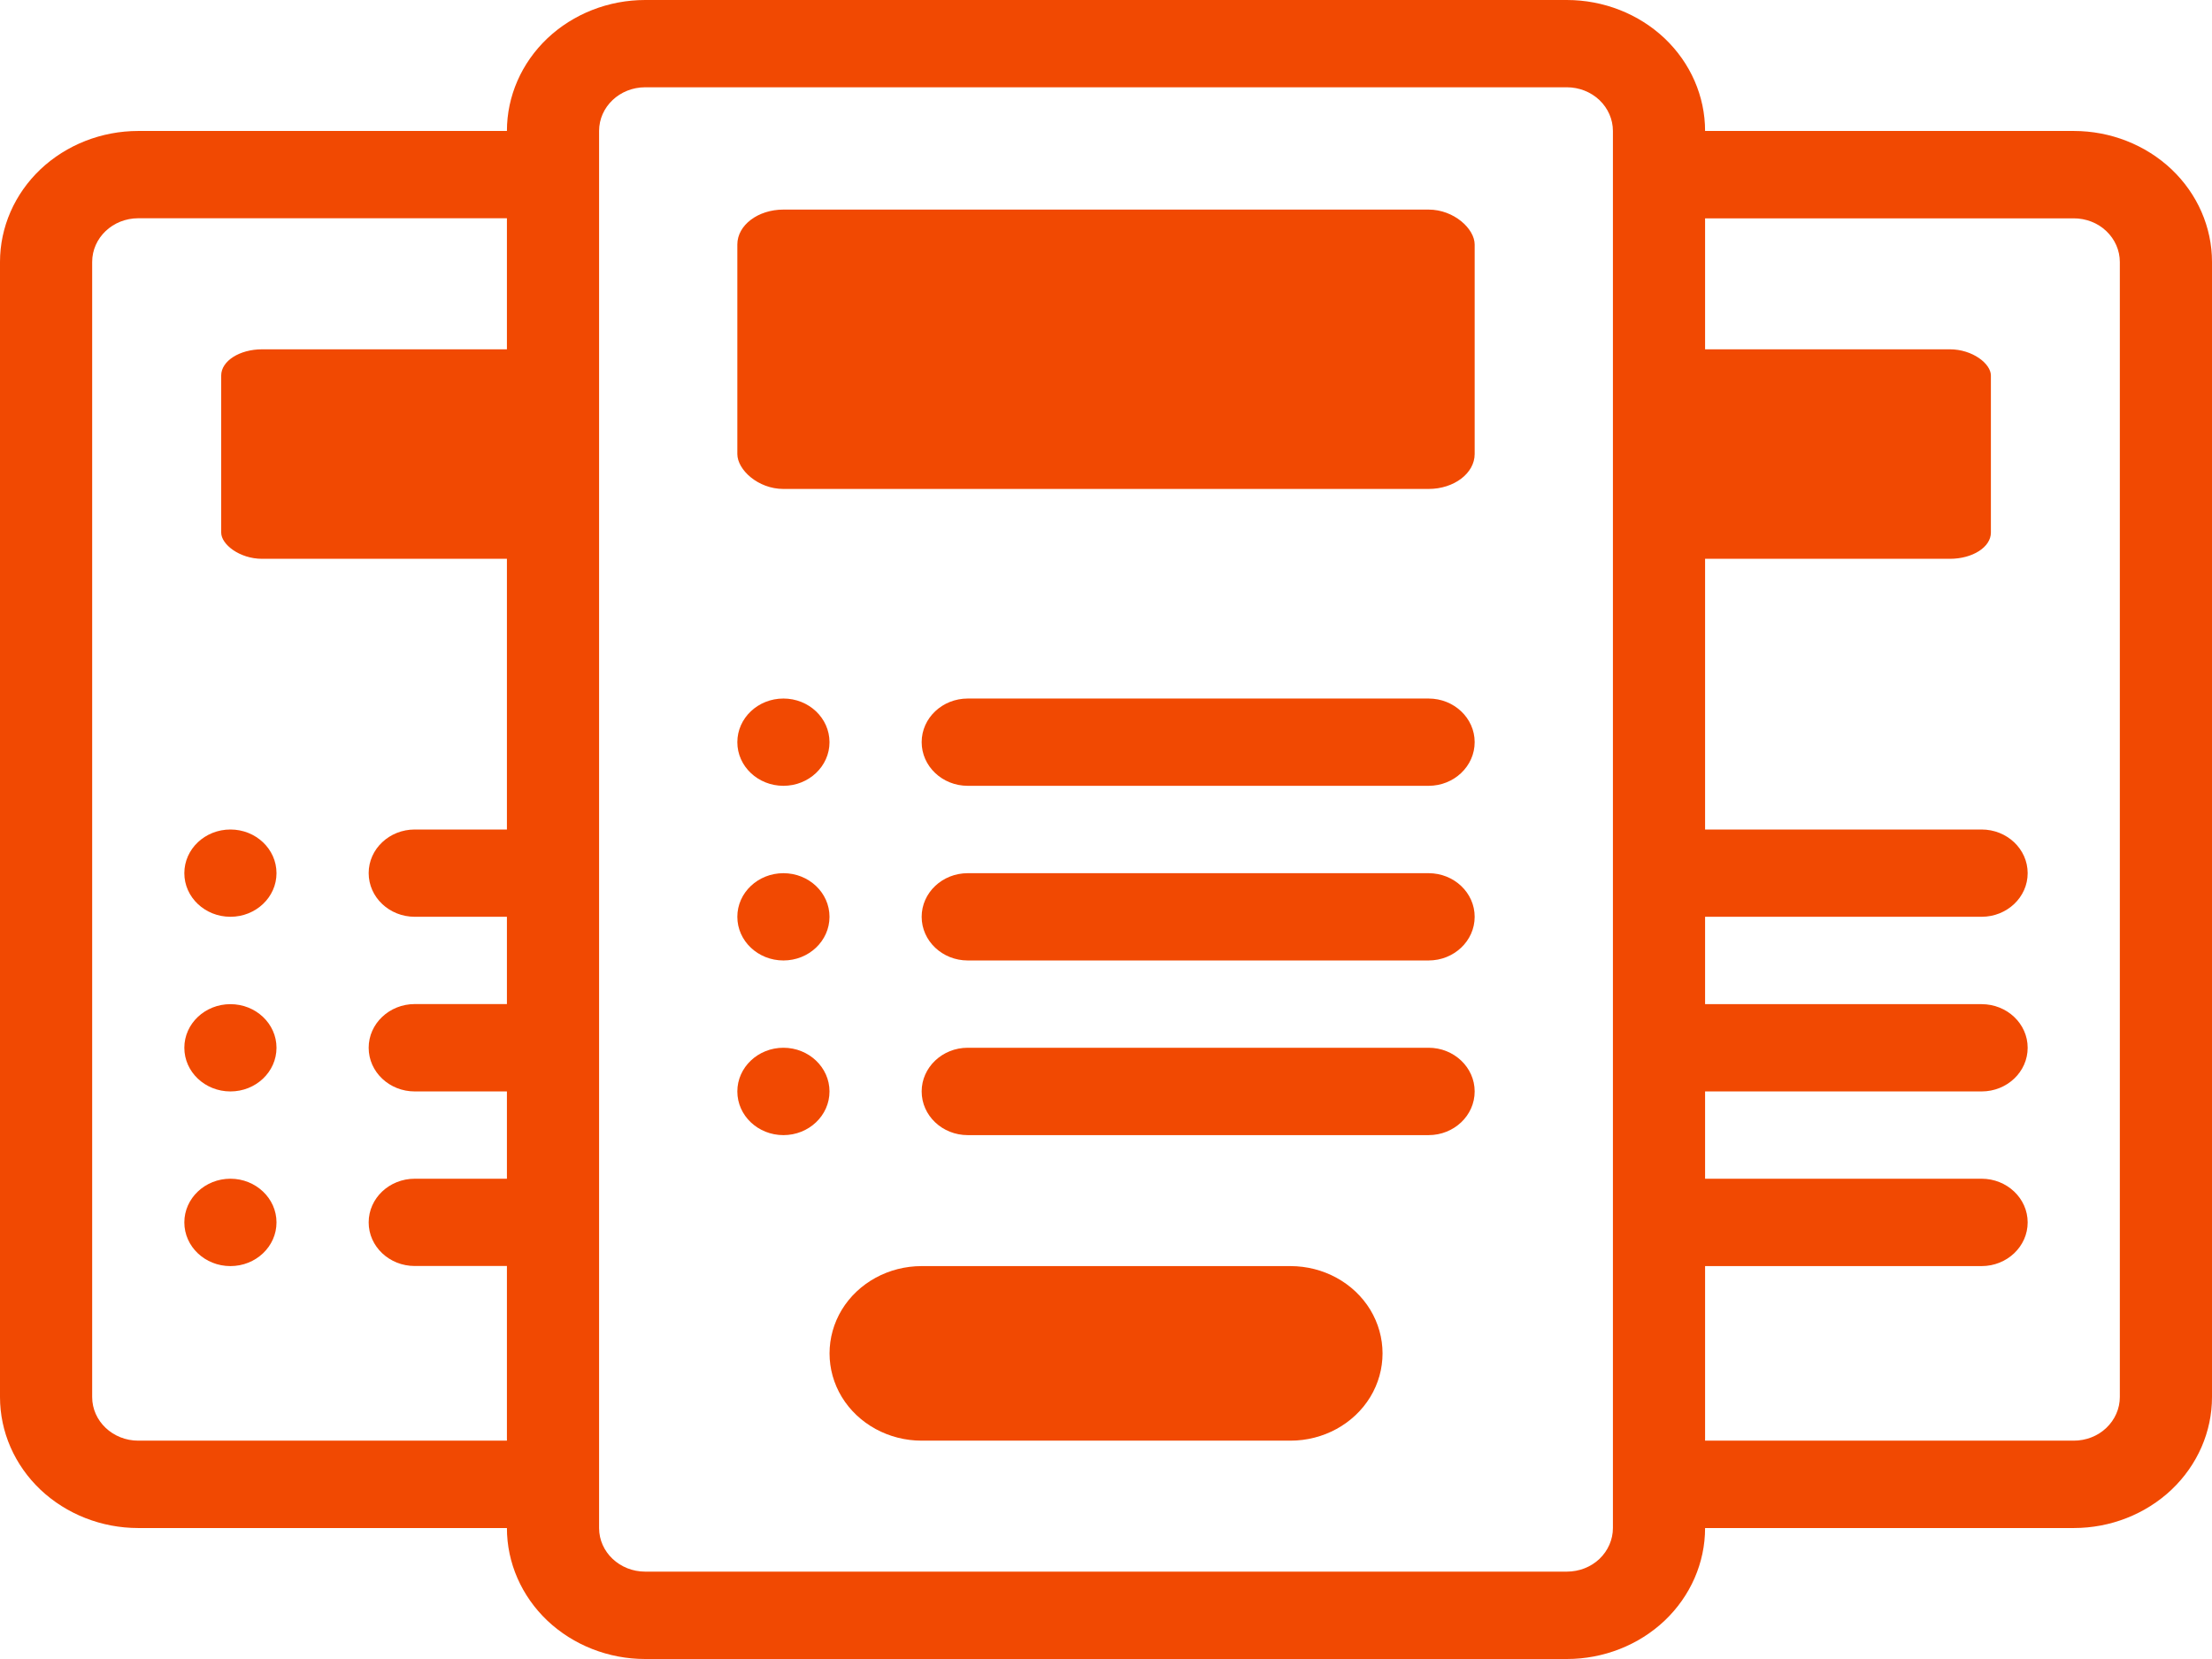 <svg width="24" height="18" viewBox="0 0 24 18" fill="none" xmlns="http://www.w3.org/2000/svg">
<path d="M14.001 15.631H10C9.643 15.631 9.313 15.451 9.134 15.158C8.956 14.865 8.956 14.504 9.134 14.21C9.313 13.917 9.643 13.737 10 13.737H14.001C14.358 13.737 14.688 13.917 14.867 14.21C15.045 14.504 15.045 14.865 14.867 15.158C14.688 15.451 14.358 15.631 14.001 15.631Z" fill="#F14902"/>
<path d="M9 8.053C9 8.314 8.776 8.526 8.5 8.526C8.224 8.526 8 8.314 8 8.053C8 7.791 8.224 7.579 8.5 7.579C8.776 7.579 9 7.791 9 8.053Z" fill="#F14902"/>
<path d="M9 9.947C9 10.209 8.776 10.421 8.5 10.421C8.224 10.421 8 10.209 8 9.947C8 9.686 8.224 9.474 8.5 9.474C8.776 9.474 9 9.686 9 9.947Z" fill="#F14902"/>
<path d="M9 11.842C9 12.104 8.776 12.316 8.5 12.316C8.224 12.316 8 12.104 8 11.842C8 11.581 8.224 11.368 8.5 11.368C8.776 11.368 9 11.581 9 11.842Z" fill="#F14902"/>
<path d="M3 9.474C3 9.735 2.776 9.947 2.5 9.947C2.224 9.947 2 9.735 2 9.474C2 9.212 2.224 9 2.5 9C2.776 9 3 9.212 3 9.474Z" fill="#F14902"/>
<path d="M3 11.368C3 11.63 2.776 11.842 2.5 11.842C2.224 11.842 2 11.63 2 11.368C2 11.107 2.224 10.895 2.5 10.895C2.776 10.895 3 11.107 3 11.368Z" fill="#F14902"/>
<path d="M3 13.263C3 13.525 2.776 13.737 2.5 13.737C2.224 13.737 2 13.525 2 13.263C2 13.002 2.224 12.789 2.5 12.789C2.776 12.789 3 13.002 3 13.263Z" fill="#F14902"/>
<path d="M15.5 8.526H10.5C10.224 8.526 10 8.314 10 8.052C10 7.791 10.224 7.579 10.5 7.579H15.5C15.776 7.579 16 7.791 16 8.052C16 8.314 15.776 8.526 15.5 8.526Z" fill="#F14902"/>
<path d="M15.5 10.421H10.5C10.224 10.421 10 10.209 10 9.947C10 9.686 10.224 9.474 10.5 9.474H15.5C15.776 9.474 16 9.686 16 9.947C16 10.209 15.776 10.421 15.5 10.421Z" fill="#F14902"/>
<path d="M15.5 12.316H10.5C10.224 12.316 10 12.104 10 11.842C10 11.581 10.224 11.368 10.5 11.368H15.5C15.776 11.368 16 11.581 16 11.842C16 12.104 15.776 12.316 15.5 12.316Z" fill="#F14902"/>
<path d="M8.5 2.274H15.5C15.776 2.274 16 2.483 16 2.653V4.926C16 5.135 15.776 5.305 15.5 5.305H8.5C8.224 5.305 8 5.096 8 4.926V2.653C8 2.443 8.224 2.274 8.5 2.274Z" fill="#F14902"/>
<path d="M18.045 3.79H21.156C21.401 3.79 21.601 3.946 21.601 4.074V5.779C21.601 5.936 21.402 6.063 21.156 6.063H18.045C17.8 6.063 17.601 5.906 17.601 5.779V4.074C17.601 3.917 17.799 3.79 18.045 3.79Z" fill="#F14902"/>
<path d="M2.844 3.79H5.955C6.201 3.79 6.4 3.946 6.4 4.074V5.779C6.4 5.936 6.201 6.063 5.955 6.063H2.844C2.599 6.063 2.4 5.906 2.4 5.779V4.074C2.4 3.917 2.599 3.79 2.844 3.79Z" fill="#F14902"/>
<path d="M22.5 1.421H18.5C18.5 1.044 18.342 0.683 18.061 0.416C17.779 0.15 17.398 0 17 0H7C6.602 0 6.221 0.15 5.939 0.416C5.658 0.683 5.5 1.044 5.5 1.421H1.5C1.102 1.421 0.721 1.571 0.439 1.837C0.158 2.104 0 2.465 0 2.842V15.158C0 15.535 0.158 15.896 0.439 16.163C0.721 16.429 1.102 16.579 1.5 16.579H5.5C5.5 16.956 5.658 17.317 5.939 17.584C6.221 17.85 6.602 18 7 18H17C17.398 18 17.779 17.85 18.061 17.584C18.342 17.317 18.5 16.956 18.5 16.579H22.5C22.898 16.579 23.279 16.429 23.561 16.163C23.842 15.896 24 15.535 24 15.158V2.842C24 2.465 23.842 2.104 23.561 1.837C23.279 1.571 22.898 1.421 22.5 1.421ZM1.5 15.631C1.224 15.631 1 15.419 1 15.158V2.842C1 2.58 1.224 2.368 1.5 2.368H5.5V9H4.5C4.224 9 4 9.212 4 9.473C4 9.735 4.224 9.947 4.5 9.947H5.5V10.894L4.5 10.894C4.224 10.894 4 11.107 4 11.368C4 11.63 4.224 11.842 4.5 11.842H5.5V12.789H4.5C4.224 12.789 4 13.001 4 13.263C4 13.524 4.224 13.736 4.5 13.736H5.5V15.631L1.5 15.631ZM17.5 16.579V16.579C17.5 16.704 17.447 16.825 17.354 16.914C17.26 17.003 17.133 17.052 17 17.052H7C6.724 17.052 6.5 16.84 6.5 16.579V1.421C6.5 1.159 6.724 0.947 7 0.947H17C17.133 0.947 17.26 0.997 17.354 1.086C17.447 1.175 17.5 1.295 17.5 1.421V16.579ZM23 15.158L23 15.158C23 15.283 22.947 15.404 22.853 15.493C22.76 15.582 22.632 15.631 22.5 15.631H18.5V13.737H21.5C21.776 13.737 22 13.524 22 13.263C22 13.002 21.776 12.789 21.5 12.789H18.5V11.842H21.5C21.776 11.842 22 11.63 22 11.368C22 11.107 21.776 10.895 21.5 10.895H18.5V9.947H21.5C21.776 9.947 22 9.735 22 9.474C22 9.212 21.776 9 21.5 9H18.5V2.369H22.5C22.632 2.369 22.76 2.418 22.853 2.507C22.947 2.596 23 2.717 23 2.842L23 15.158Z" fill="#F14902"/>
</svg>
